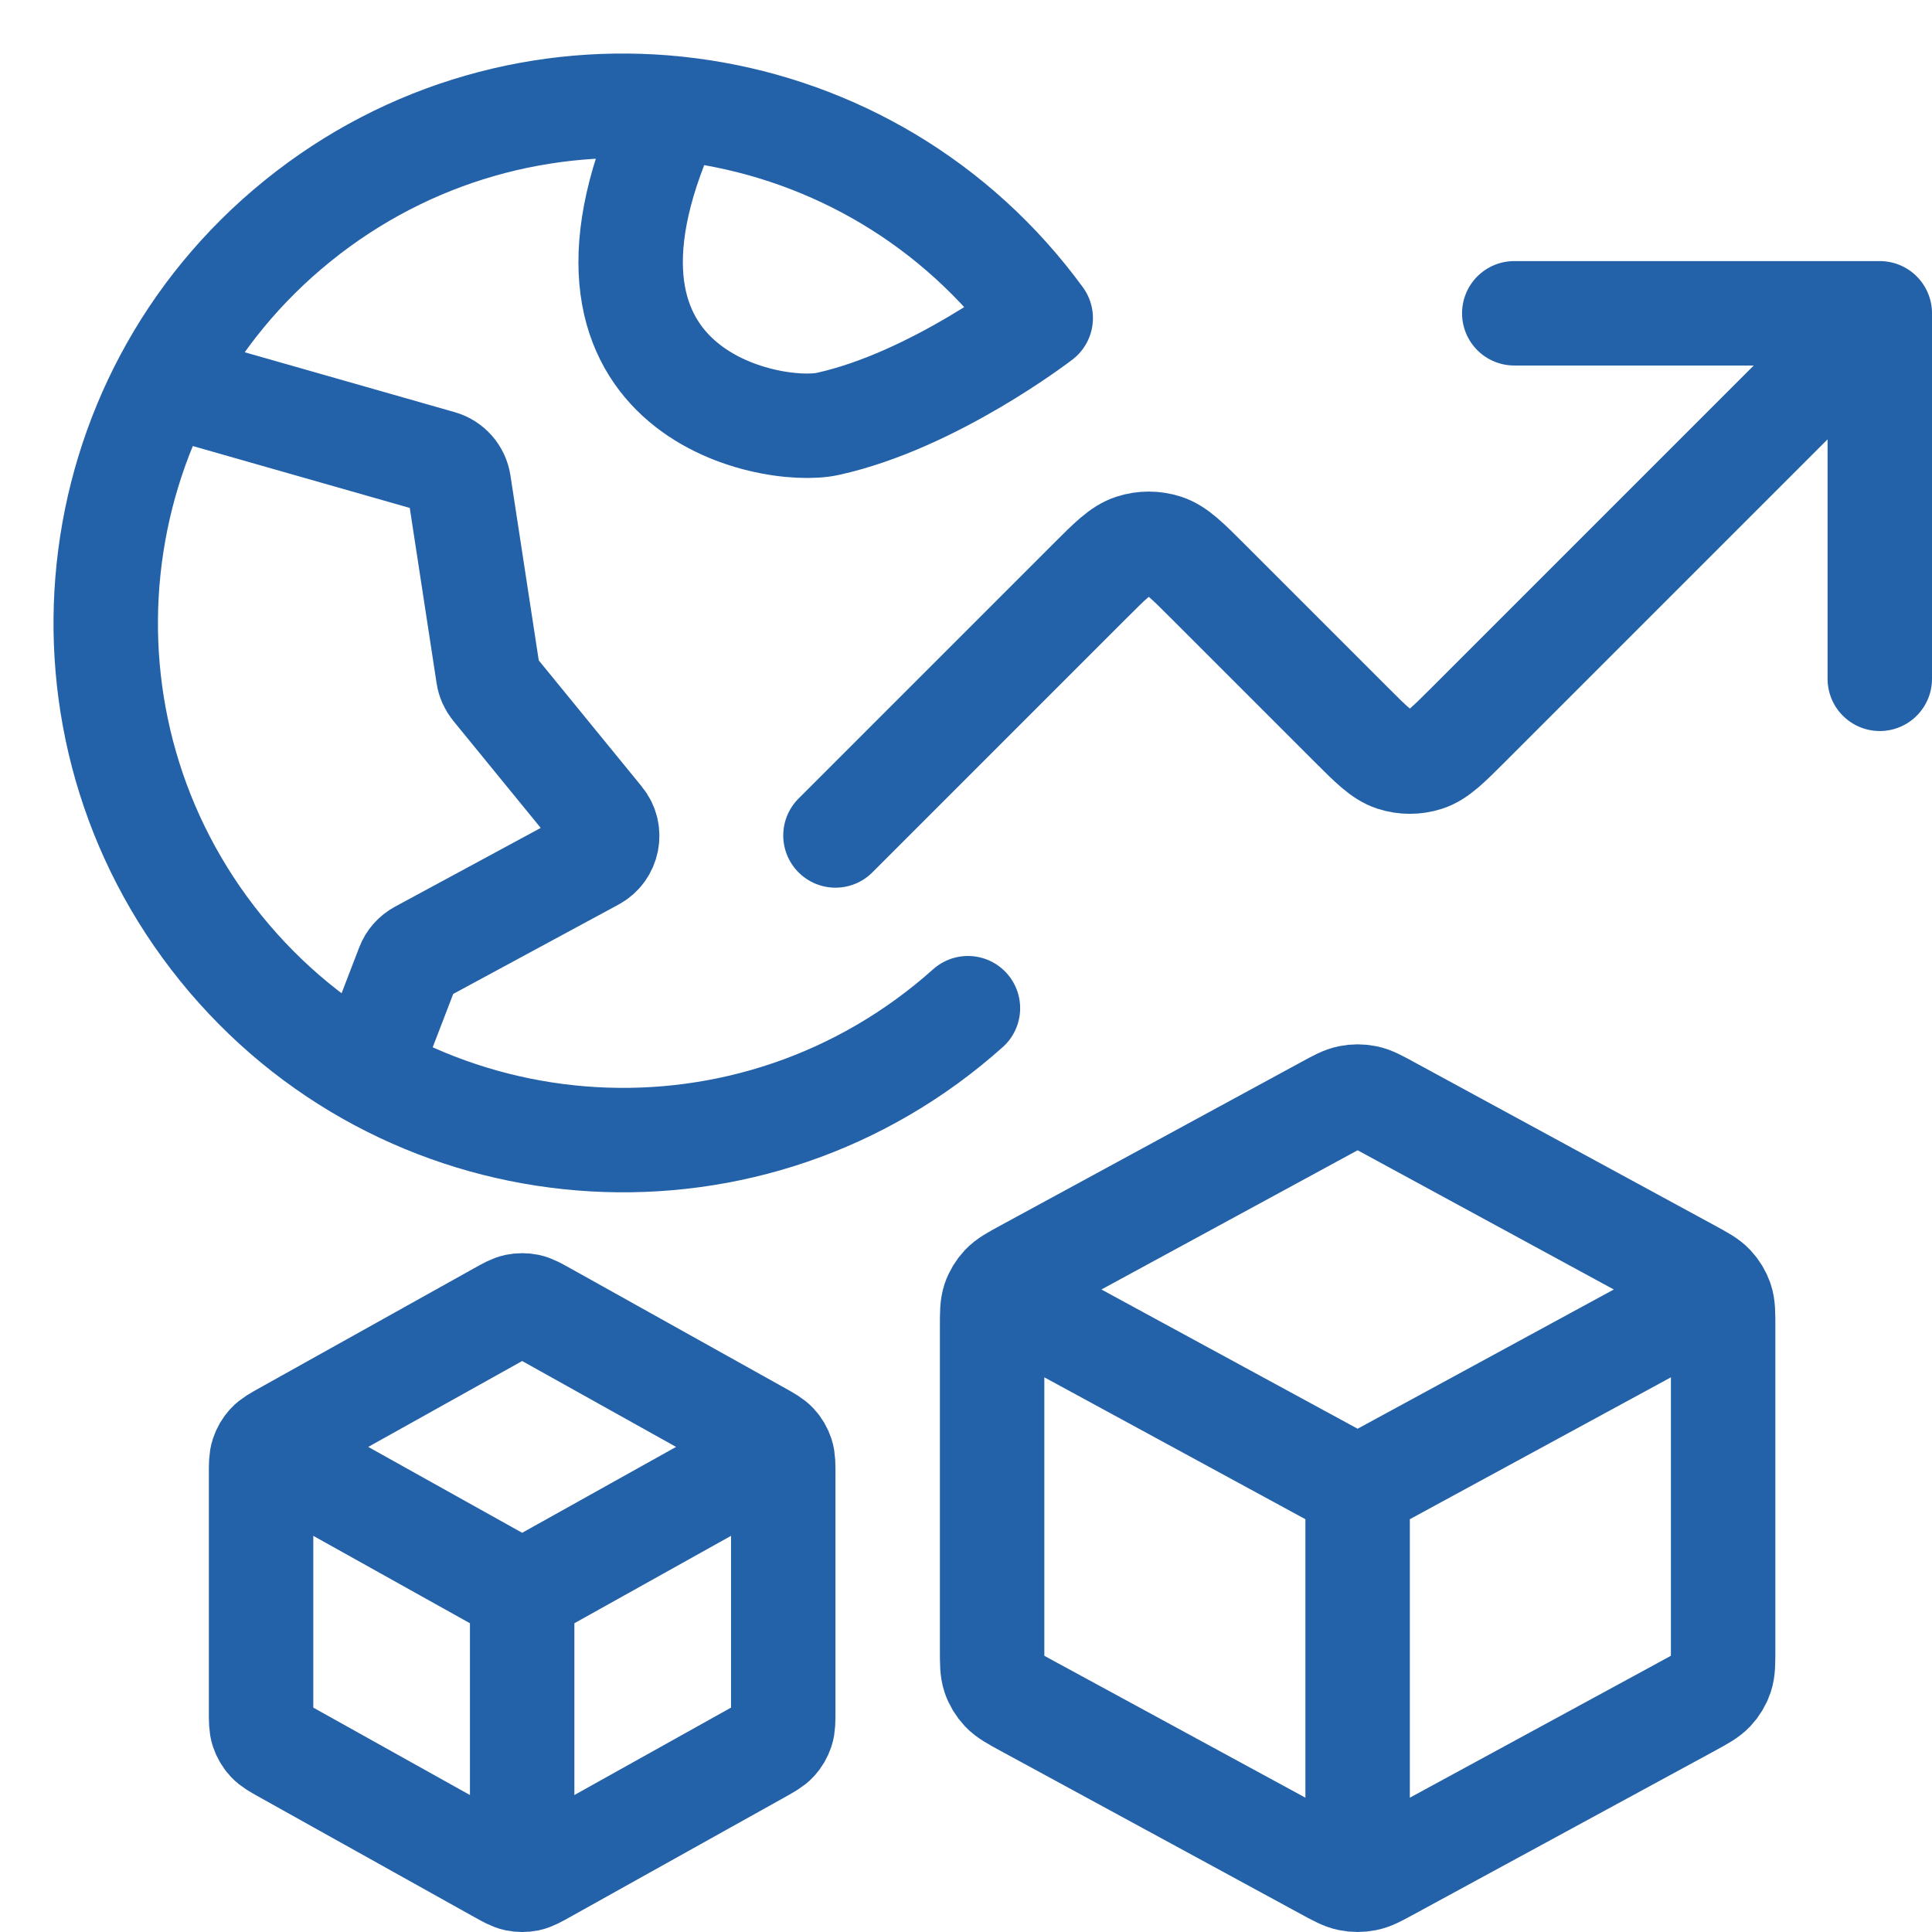 <svg width="37" height="37" viewBox="0 0 37 37" fill="none" xmlns="http://www.w3.org/2000/svg">
<g clip-path="url(#clip0_3240_124)">
<path d="M32.611 24.907L26 28.5M26 28.5L19.389 24.907M26 28.5L26 35.729M33 31.588V25.412C33 25.151 33 25.02 32.961 24.904C32.926 24.801 32.869 24.707 32.794 24.627C32.709 24.537 32.593 24.474 32.36 24.347L26.604 21.219C26.384 21.099 26.273 21.039 26.157 21.016C26.053 20.995 25.947 20.995 25.843 21.016C25.727 21.039 25.616 21.099 25.396 21.219L19.64 24.347C19.407 24.474 19.291 24.537 19.206 24.627C19.131 24.707 19.074 24.801 19.039 24.904C19 25.02 19 25.151 19 25.412V31.588C19 31.849 19 31.98 19.039 32.096C19.074 32.199 19.131 32.293 19.206 32.373C19.291 32.463 19.407 32.526 19.64 32.653L25.396 35.781C25.616 35.901 25.727 35.961 25.843 35.984C25.947 36.005 26.053 36.005 26.157 35.984C26.273 35.961 26.384 35.901 26.604 35.781L32.36 32.653C32.593 32.526 32.709 32.463 32.794 32.373C32.869 32.293 32.926 32.199 32.961 32.096C33 31.98 33 31.849 33 31.588Z" stroke="#2361A9" stroke-width="2" stroke-linecap="round" stroke-linejoin="round"/>
<path d="M14.722 27.865L10 30.5M10 30.5L5.278 27.865M10 30.5L10 35.801M15 32.765V28.235C15 28.044 15 27.948 14.972 27.863C14.947 27.788 14.907 27.718 14.853 27.66C14.792 27.594 14.709 27.548 14.543 27.455L10.432 25.161C10.274 25.073 10.195 25.029 10.112 25.011C10.038 24.996 9.962 24.996 9.888 25.011C9.805 25.029 9.726 25.073 9.568 25.161L5.457 27.455C5.291 27.548 5.208 27.594 5.147 27.66C5.093 27.718 5.053 27.788 5.028 27.863C5 27.948 5 28.044 5 28.235V32.765C5 32.956 5 33.052 5.028 33.137C5.053 33.212 5.093 33.282 5.147 33.34C5.208 33.406 5.291 33.452 5.457 33.545L9.568 35.839C9.726 35.927 9.805 35.971 9.888 35.989C9.962 36.004 10.038 36.004 10.112 35.989C10.195 35.971 10.274 35.927 10.432 35.839L14.543 33.545C14.709 33.452 14.792 33.406 14.853 33.34C14.907 33.282 14.947 33.212 14.972 33.137C15 33.052 15 32.956 15 32.765Z" stroke="#2361A9" stroke-width="2" stroke-linecap="round" stroke-linejoin="round"/>
<path d="M7.03 20.539L7.813 18.502C7.855 18.391 7.936 18.3 8.04 18.244L11.368 16.445C11.642 16.298 11.713 15.937 11.517 15.697L9.456 13.173C9.4 13.104 9.363 13.022 9.35 12.934L8.787 9.256C8.758 9.065 8.62 8.908 8.434 8.855L3.148 7.347M12.87 2.07C10.281 7.53 14.771 8.356 15.853 8.118C17.883 7.671 19.931 6.092 19.931 6.092C19.834 5.959 19.733 5.828 19.629 5.699C16.188 1.447 9.951 0.79 5.699 4.231C1.447 7.671 0.789 13.908 4.23 18.16C7.671 22.412 13.908 23.07 18.16 19.629C18.289 19.524 18.415 19.417 18.537 19.308" stroke="#2361A9" stroke-width="2" stroke-linecap="round" stroke-linejoin="round"/>
<path d="M36 6L28.131 13.869C27.735 14.265 27.537 14.463 27.309 14.537C27.108 14.602 26.892 14.602 26.691 14.537C26.463 14.463 26.265 14.265 25.869 13.869L23.131 11.131C22.735 10.735 22.537 10.537 22.309 10.463C22.108 10.398 21.892 10.398 21.691 10.463C21.463 10.537 21.265 10.735 20.869 11.131L16 16M36 6H29M36 6V13" stroke="#2361A9" stroke-width="2" stroke-linecap="round" stroke-linejoin="round"/>
</g>
<defs>
<clipPath id="clip0_3240_124">
<rect width="37" height="37" fill="white"/>
</clipPath>
</defs>
</svg>
